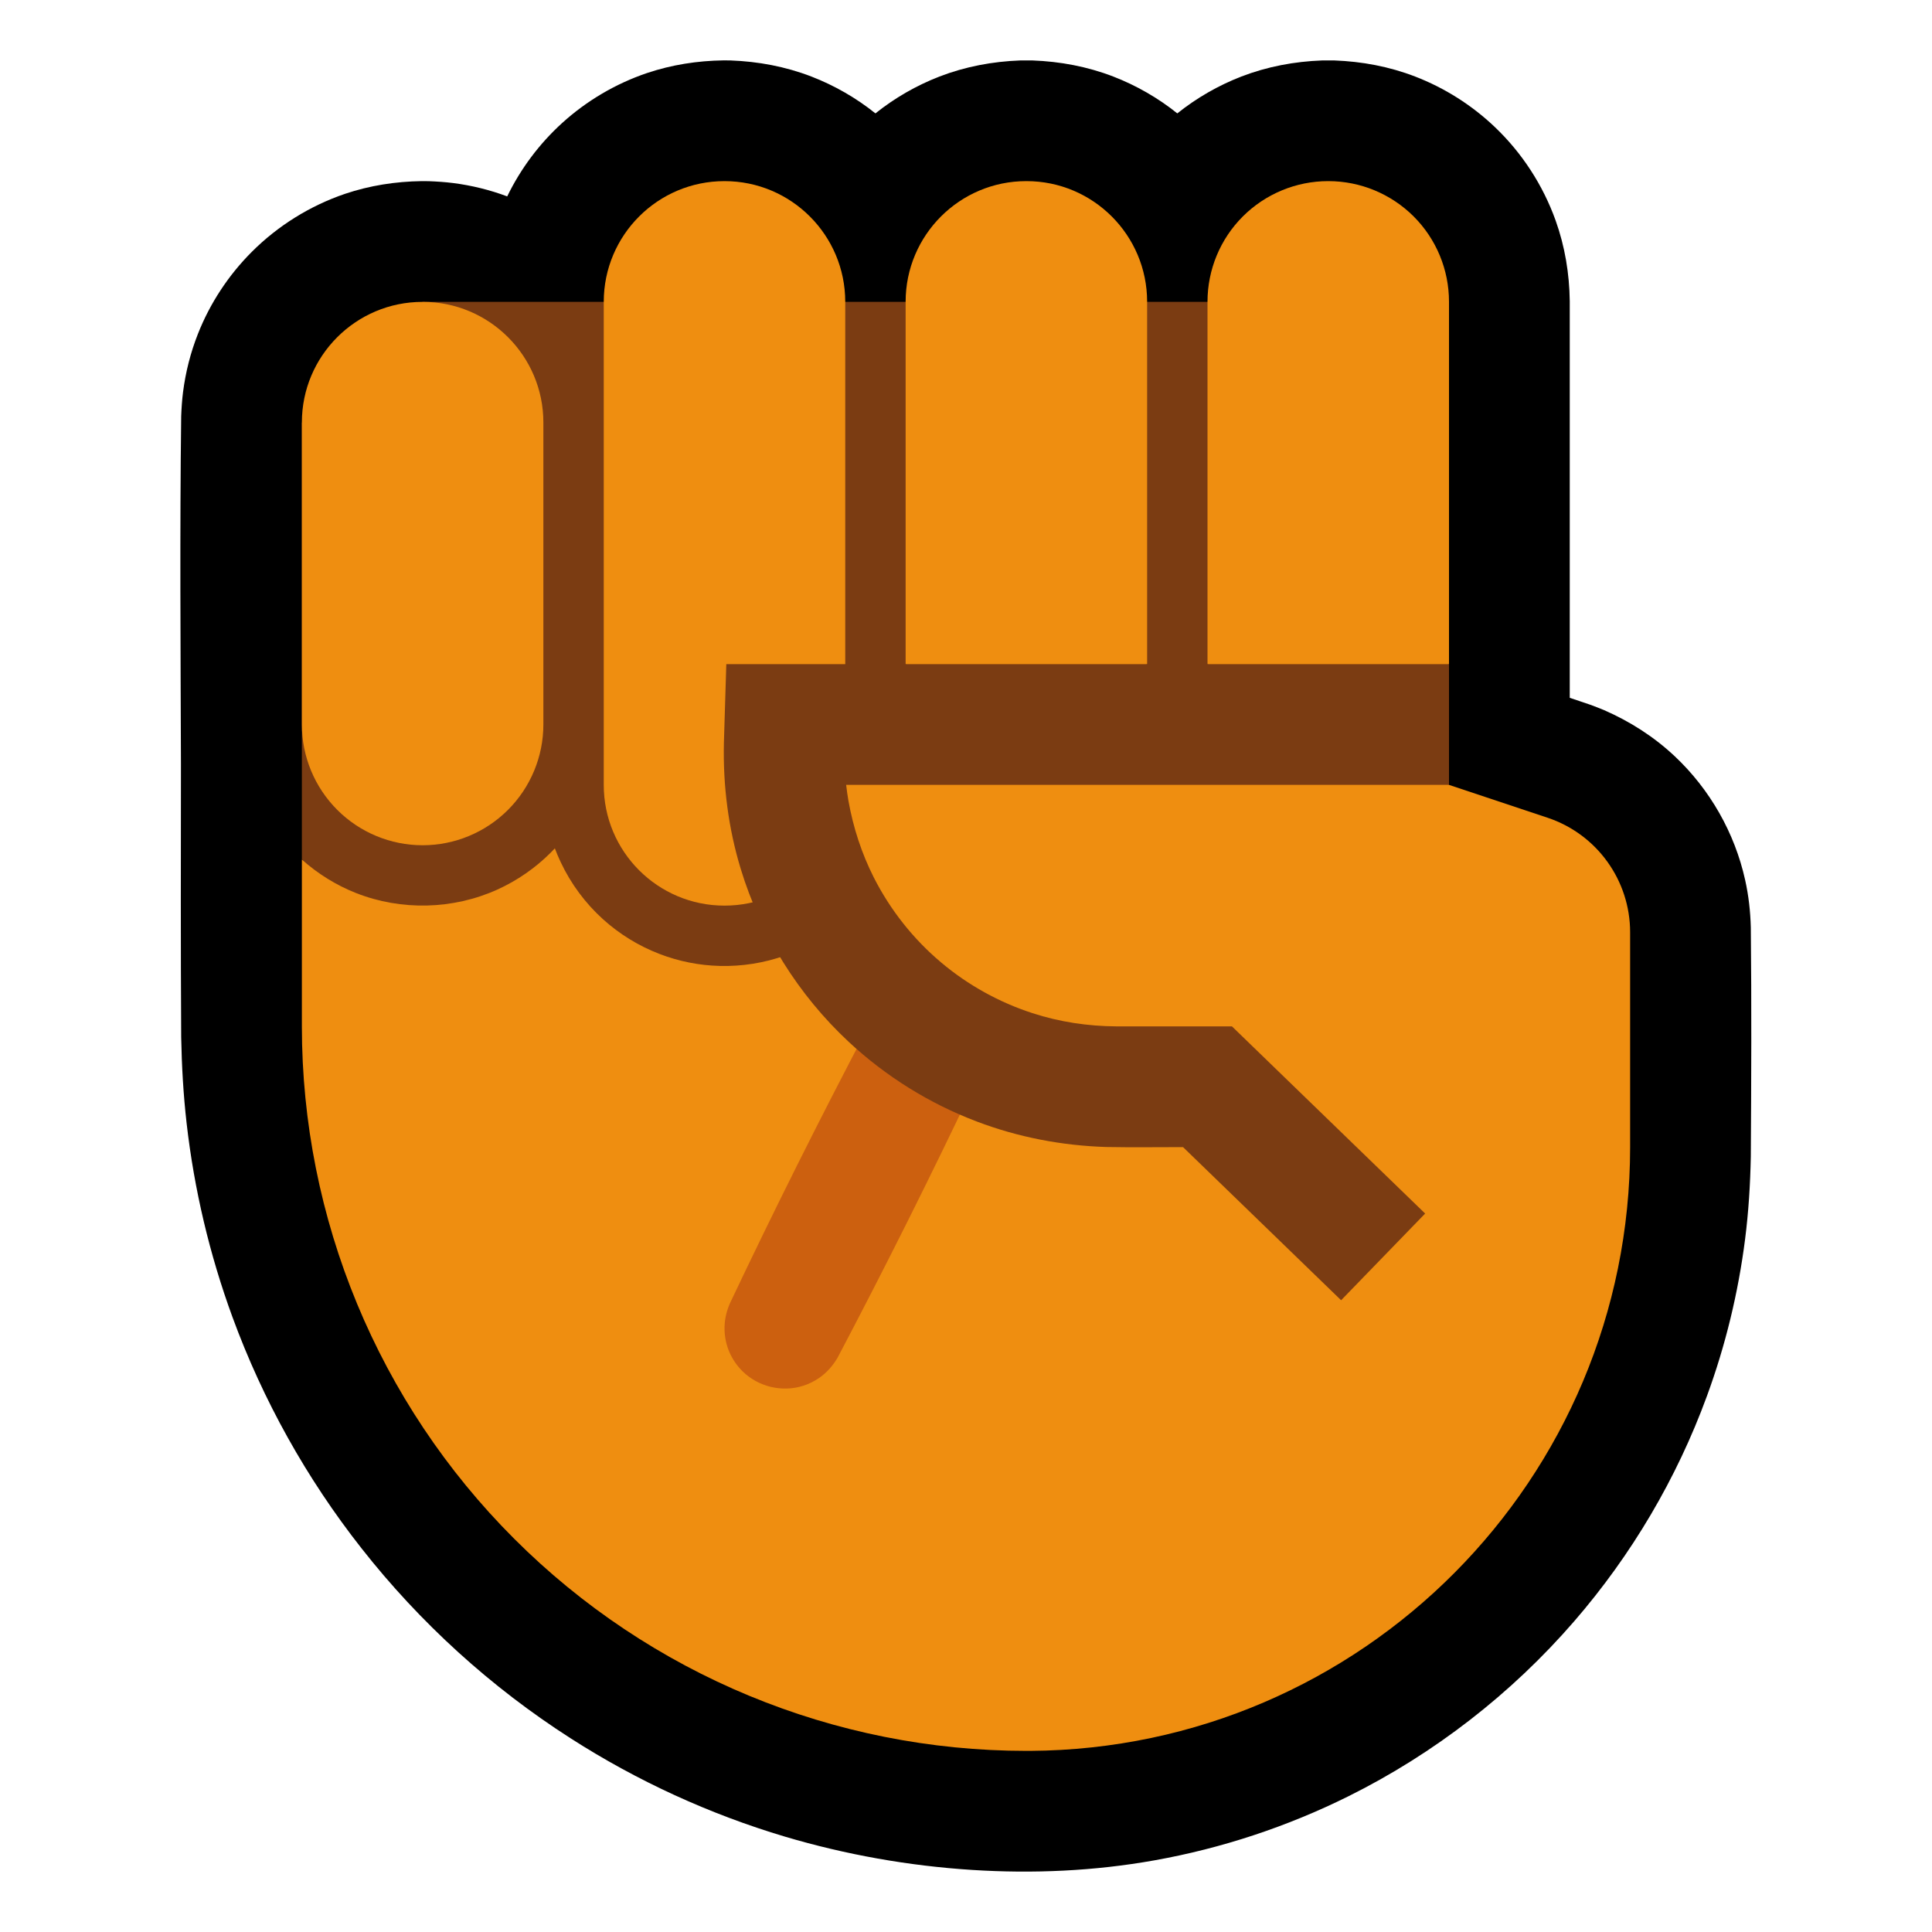 <svg clip-rule="evenodd" fill-rule="evenodd" stroke-linejoin="round" stroke-miterlimit="2" viewBox="0 0 32 32" xmlns="http://www.w3.org/2000/svg"><path d="m0 0h32v32h-32z" fill="none"/><path d="m8.401 3.253c.222-.458.532-.872.908-1.214.406-.369.888-.653 1.407-.829.41-.138.837-.204 1.269-.21.038 0 .076.001.114.001.46.017.911.101 1.341.267.382.148.741.354 1.06.61.32-.256.678-.462 1.06-.61.43-.166.881-.25 1.341-.267.099-.001.099-.001.198 0 .46.017.911.101 1.341.267.382.148.741.354 1.06.61.32-.256.678-.462 1.06-.61.43-.166.881-.25 1.341-.267.099-.001.099-.001.198 0 .46.017.911.101 1.341.267.489.189.939.474 1.318.835.451.429.798.963 1.008 1.549.154.43.228.88.234 1.335v2.194.001 4.376c.114.038.228.076.341.115.075.028.149.056.223.087.432.188.83.442 1.174.765.583.548.994 1.269 1.167 2.05.058.259.087.522.094.787.013 1.264.008 2.528 0 3.792-.009.459-.037.917-.095 1.372-.113.887-.325 1.761-.633 2.6-.499 1.363-1.248 2.631-2.198 3.728-1.039 1.2-2.317 2.191-3.739 2.898-1.013.503-2.098.862-3.212 1.061-.996.178-2.01.223-3.019.159-1.05-.067-2.092-.252-3.1-.551-1.252-.373-2.451-.923-3.55-1.628-1.321-.846-2.497-1.915-3.466-3.149-.908-1.154-1.632-2.451-2.137-3.83-.379-1.035-.634-2.114-.759-3.209-.054-.473-.081-.948-.09-1.425-.009-1.508-.006-3.016-.004-4.524-.006-1.92-.02-3.841.004-5.761.005-.135.014-.269.031-.403.042-.329.124-.652.246-.961.2-.508.506-.973.893-1.36.433-.433.965-.764 1.545-.961.41-.138.837-.204 1.269-.21.039 0 .078.001.117.001.136.005.27.014.405.031.305.039.606.113.894.221z"/><path d="m23 12 1 1s.841.28 1.632.544c.817.272 1.368 1.037 1.368 1.898v3.558c0 5.501-4.442 9.965-9.935 10h-.065c-3.183 0-6.235-1.264-8.485-3.515-2.251-2.25-3.515-5.302-3.515-8.485v-2.763c.264.236 8-2.237 8-2.237z" fill="#ef8e10"/><path d="m15.274 16.5c.141.007.277.036.404.096.347.165.573.523.572.907 0 .141-.033.277-.088.406-.73 1.541-1.493 3.067-2.287 4.575-.078.134-.179.25-.307.339-.08.055-.169.099-.262.129-.351.113-.745.019-1.008-.24-.089-.088-.162-.193-.213-.308s-.079-.239-.084-.365c-.006-.156.026-.306.087-.448.73-1.541 1.493-3.067 2.287-4.575.128-.221.325-.389.569-.468.08-.026.162-.039.246-.046.042-.002.042-.002.084-.002z" fill="#cc600f" fill-rule="nonzero"/><path d="m24 11-1 1h-10v3.828c-.344.122-.71.18-1.075.171-.343-.008-.684-.076-1.005-.2-.343-.132-.661-.328-.934-.575-.292-.264-.53-.586-.698-.942-.036-.076-.069-.153-.098-.231-.022.024-.045.048-.068.071-.255.255-.557.464-.886.613-.733.331-1.589.352-2.338.057-.329-.13-.634-.319-.898-.555v-7.237c1.723 0 2-.277 2-2h17z" fill="#7b3c12"/><path d="m10 5c0-1.105.895-2 2-2s2 .895 2 2v8c0 1.105-.895 2-2 2s-2-.895-2-2c0-2.22 0-5.78 0-8zm-5 1.998c0-1.103.895-1.998 1.998-1.998h.004c1.103 0 1.998.895 1.998 1.998v5.002c0 .53-.211 1.039-.586 1.414s-.884.586-1.414.586-1.039-.211-1.414-.586-.586-.884-.586-1.414c0-1.489 0-3.513 0-5.002zm19 4.002-2 1-2-1v-6.002c0-.53.21-1.038.585-1.413.375-.374.883-.585 1.413-.585h.004c.53 0 1.038.211 1.413.585.375.375.585.883.585 1.413zm-5 0-2 1-2-1v-6.002c0-1.103.895-1.998 1.998-1.998h.004c1.103 0 1.998.895 1.998 1.998z" fill="#ef8e10"/><path d="m24 13h-9.985c.01.089.023.177.038.265.079.442.218.87.421 1.271.273.537.654 1.019 1.116 1.407.443.373.959.659 1.511.838.449.146.918.216 1.39.219h1.914l3.2 3.1-1.392 1.436-2.618-2.536c-.422 0-.848.006-1.272-.002-.733-.023-1.457-.161-2.144-.422-.784-.297-1.508-.748-2.122-1.32-.834-.777-1.456-1.773-1.788-2.864-.206-.676-.295-1.38-.279-2.086l.04-1.306h11.97z" fill="#7b3c12" fill-rule="nonzero"/></svg>